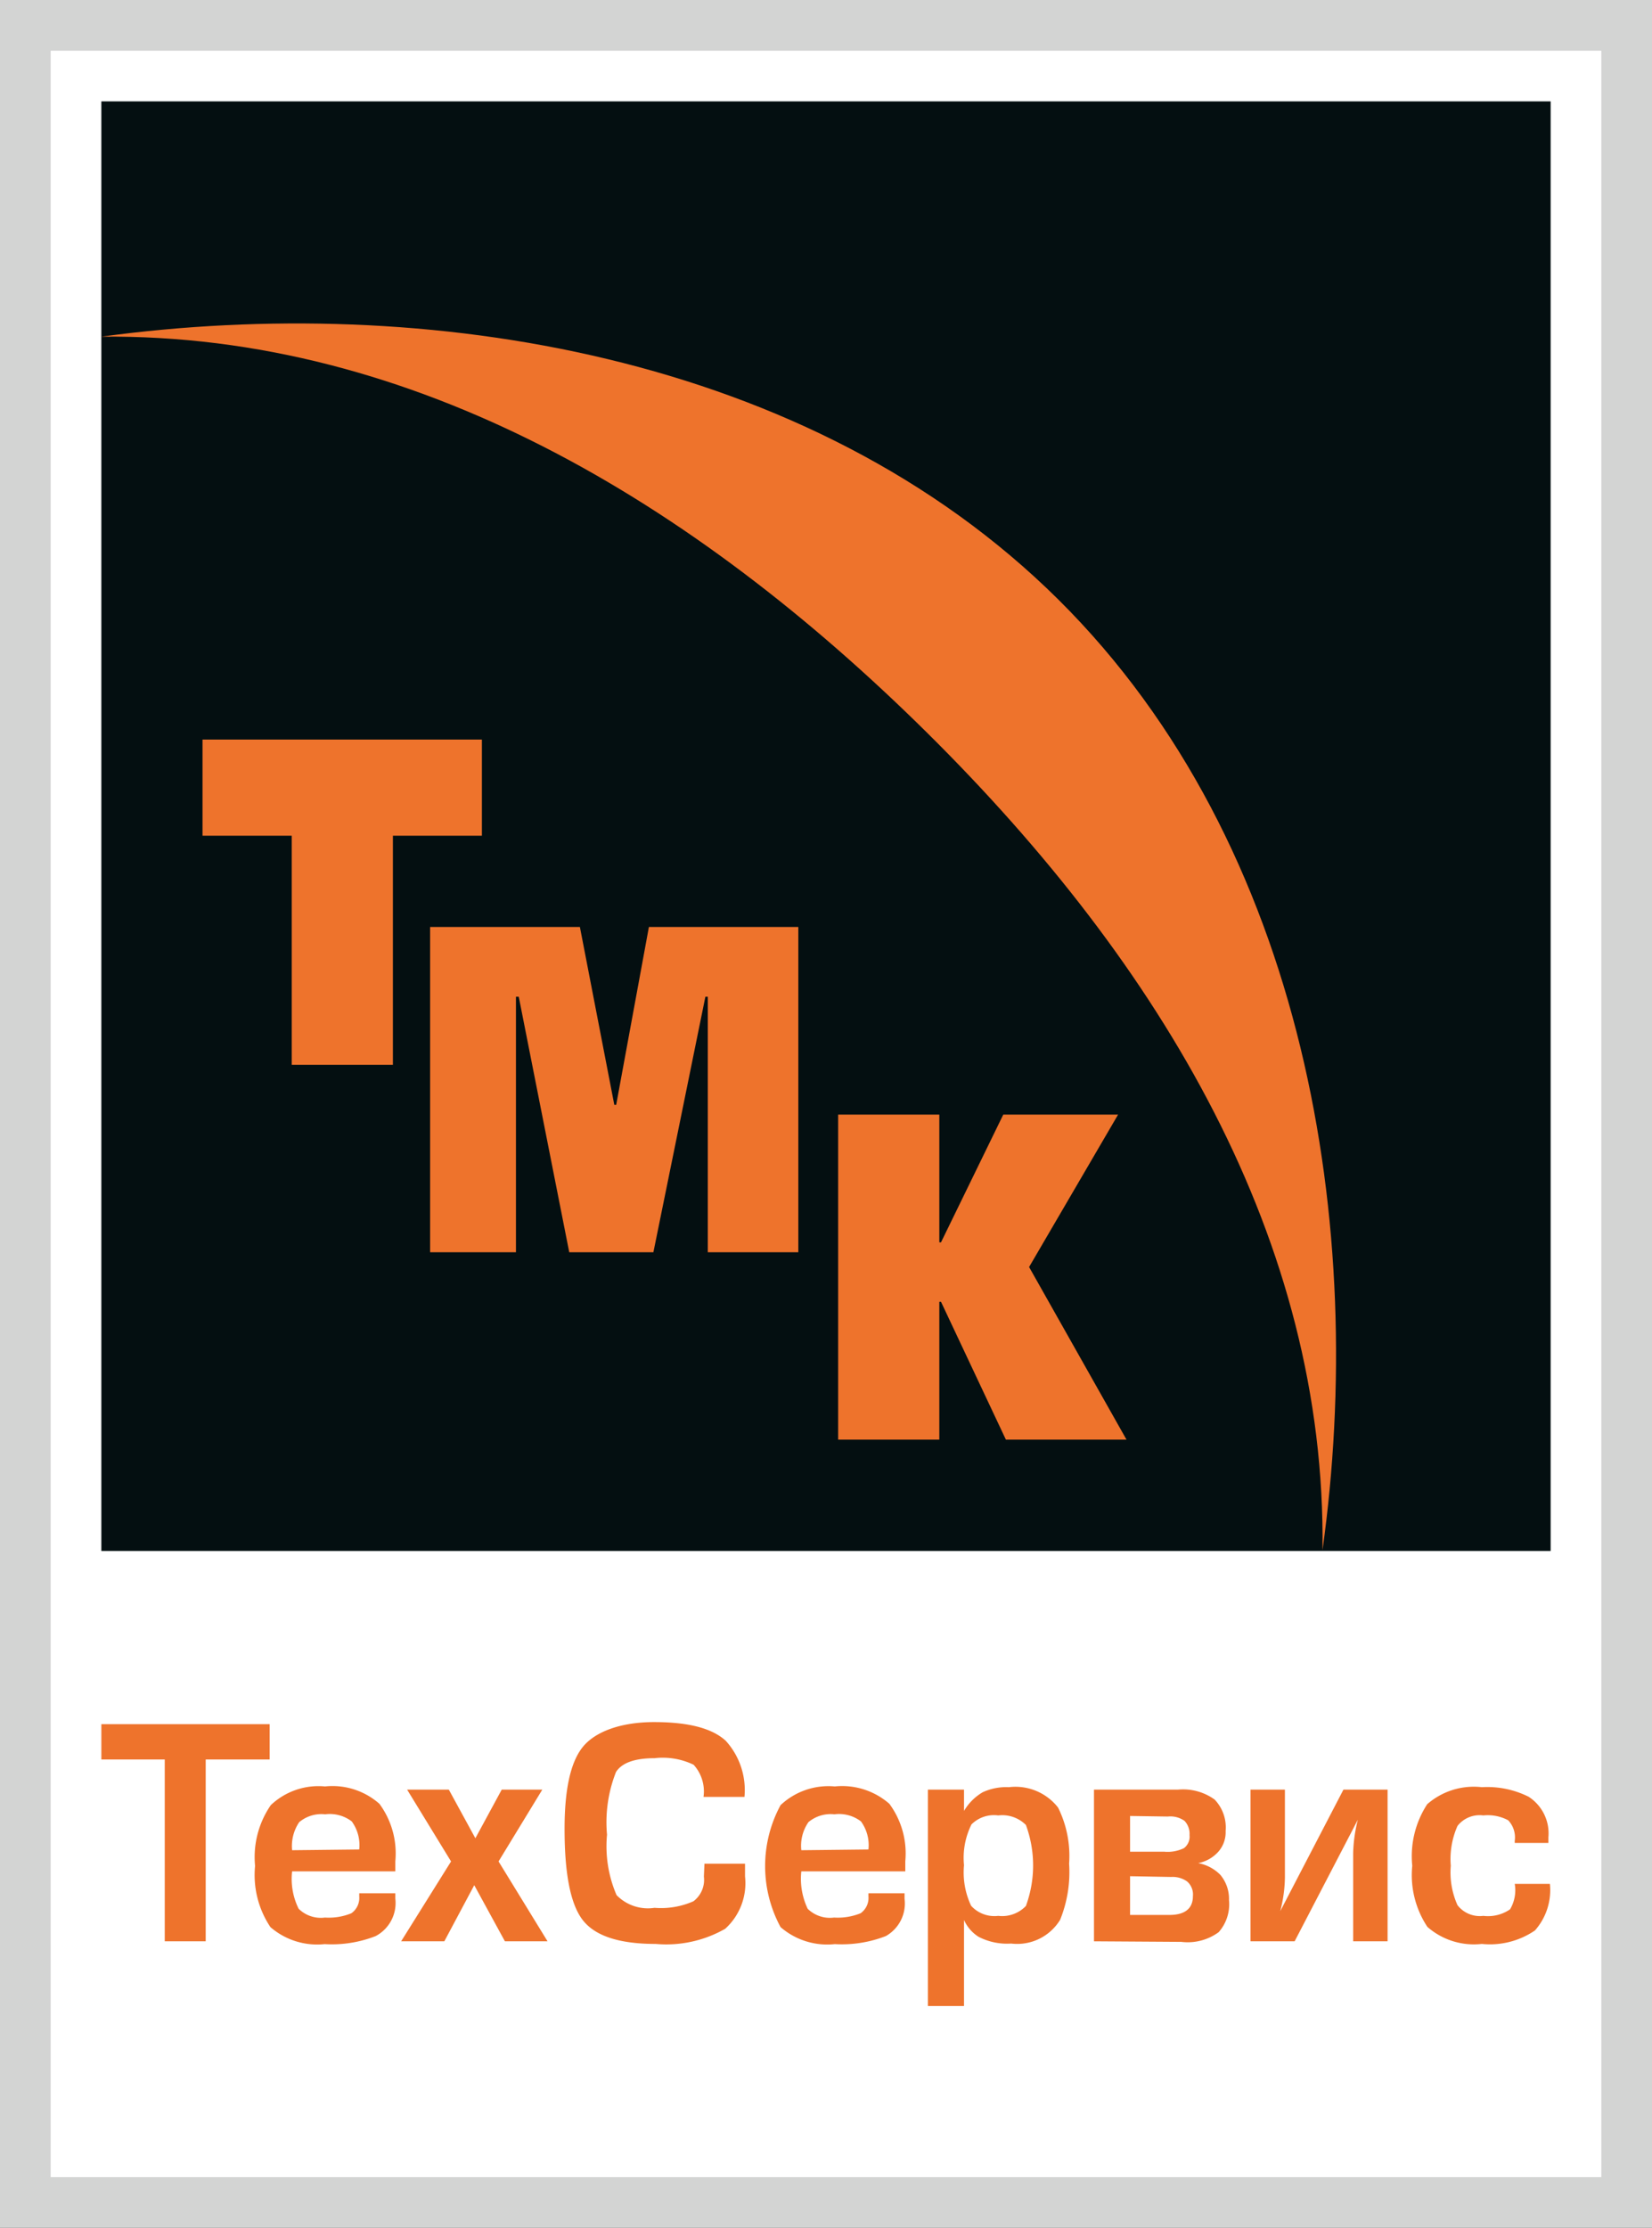 <svg id="Слой_1" data-name="Слой 1" xmlns="http://www.w3.org/2000/svg" viewBox="0 0 88.34 119.11"><rect x="0" y="0" width="88.34" height="119.11" fill="#333333" stroke="none"/><defs><style>.cls-1{fill:#d3d4d3;}.cls-2{fill:#fff;}.cls-3{fill:#040f11;}.cls-4{fill:#ee732c;}</style></defs><polygon class="cls-1" points="0 0 0 119.11 88.34 119.11 88.34 119.11 88.34 0 0 0"/><rect class="cls-2" x="2.71" y="2.71" width="82.92" height="113.69"/><rect class="cls-3" x="5.42" y="5.42" width="77.5" height="77.5"/><path class="cls-4" d="M5.42,18c17.28-2.35,37.88.87,51.17,14.05s16.52,33.7,14.13,50.83c.21-16.55-8.61-31.29-21.12-43.68S22.11,17.83,5.42,18" transform="translate(0)"/><polygon class="cls-4" points="25.77 39.54 25.77 44.68 21.01 44.68 21.01 56.93 15.6 56.93 15.6 44.68 10.83 44.68 10.83 39.54 25.77 39.54"/><polygon class="cls-4" points="23 49.56 31.01 49.56 32.85 59.07 32.95 59.07 34.7 49.56 42.69 49.56 42.69 66.95 37.85 66.95 37.85 53.29 37.72 53.29 34.94 66.95 30.44 66.95 27.74 53.29 27.59 53.29 27.59 66.95 23 66.95 23 49.56"/><polygon class="cls-4" points="50.23 66.42 50.32 66.42 53.65 59.59 59.79 59.59 55.03 67.74 60.24 76.97 53.79 76.97 50.32 69.6 50.23 69.6 50.23 76.97 44.82 76.97 44.82 59.59 50.23 59.59 50.23 66.42"/><path class="cls-4" d="M11,94.07v9.72H8.81V94.07H5.42V92.18h9v1.89Z" transform="translate(0)"/><path class="cls-4" d="M19.21,101.22h1.93v.29a2,2,0,0,1-1.05,2,6.41,6.41,0,0,1-2.73.43,3.81,3.81,0,0,1-2.9-.91,5,5,0,0,1-.82-3.27,4.9,4.9,0,0,1,.84-3.25,3.71,3.71,0,0,1,2.9-1,3.79,3.79,0,0,1,2.91.93,4.47,4.47,0,0,1,.85,3.07v.54H15.62a3.6,3.6,0,0,0,.35,2,1.69,1.69,0,0,0,1.41.47,3.18,3.18,0,0,0,1.41-.23,1,1,0,0,0,.42-.9Zm0-2.34a2.16,2.16,0,0,0-.4-1.5A1.93,1.93,0,0,0,17.39,97a1.85,1.85,0,0,0-1.39.42,2.28,2.28,0,0,0-.38,1.5Z" transform="translate(0)"/><path class="cls-4" d="M21.77,95.68H24l1.42,2.6,1.41-2.6H29l-2.34,3.84,2.62,4.27H27l-1.64-3-1.6,3H21.45l2.67-4.27Z" transform="translate(0)"/><path class="cls-4" d="M37.67,99.64h2.17v.68a3.29,3.29,0,0,1-1.06,2.8,6.35,6.35,0,0,1-3.72.81c-1.91,0-3.2-.41-3.87-1.24s-1-2.46-1-4.91c0-2.08.31-3.53.95-4.35s2-1.36,3.84-1.36,3.1.33,3.83,1a3.92,3.92,0,0,1,1,3H37.62a2.12,2.12,0,0,0-.53-1.72A3.8,3.8,0,0,0,35,94c-1.06,0-1.75.25-2.06.74a7.32,7.32,0,0,0-.48,3.35,6.6,6.6,0,0,0,.51,3.23A2.34,2.34,0,0,0,35,102a4.3,4.3,0,0,0,2.08-.35,1.43,1.43,0,0,0,.56-1.32Z" transform="translate(0)"/><path class="cls-4" d="M46.44,101.22h1.93v.29a2,2,0,0,1-1,2,6.48,6.48,0,0,1-2.73.43,3.8,3.8,0,0,1-2.9-.91,6.85,6.85,0,0,1,0-6.52,3.74,3.74,0,0,1,2.9-1,3.83,3.83,0,0,1,2.92.93,4.47,4.47,0,0,1,.85,3.07v.54H42.85a3.73,3.73,0,0,0,.34,2,1.69,1.69,0,0,0,1.41.47,3.26,3.26,0,0,0,1.42-.23,1,1,0,0,0,.42-.9Zm0-2.34a2.16,2.16,0,0,0-.4-1.5A1.93,1.93,0,0,0,44.62,97a1.85,1.85,0,0,0-1.39.42,2.22,2.22,0,0,0-.38,1.5Z" transform="translate(0)"/><path class="cls-4" d="M51.55,95.68v1.14a2.8,2.8,0,0,1,1-1,3,3,0,0,1,1.4-.27,2.89,2.89,0,0,1,2.63,1.09,5.81,5.81,0,0,1,.59,3,6.79,6.79,0,0,1-.48,3,2.69,2.69,0,0,1-2.62,1.27,3.32,3.32,0,0,1-1.74-.36,2.06,2.06,0,0,1-.78-.9v4.6H49.62V95.68Zm1.83,1.38a1.7,1.7,0,0,0-1.43.48,4,4,0,0,0-.4,2.18,4.17,4.17,0,0,0,.38,2.17,1.68,1.68,0,0,0,1.45.54,1.76,1.76,0,0,0,1.48-.53,6.28,6.28,0,0,0,0-4.33A1.79,1.79,0,0,0,53.38,97.06Z" transform="translate(0)"/><path class="cls-4" d="M58.5,103.79V95.68H63a2.88,2.88,0,0,1,1.95.53,2.15,2.15,0,0,1,.59,1.68A1.57,1.57,0,0,1,65.15,99a1.93,1.93,0,0,1-1.08.61,2.23,2.23,0,0,1,1.19.63,2,2,0,0,1,.46,1.35,2.25,2.25,0,0,1-.55,1.71,2.8,2.8,0,0,1-2,.52Zm1.93-6.7V99h1.83a2,2,0,0,0,1.05-.19.77.77,0,0,0,.3-.7,1,1,0,0,0-.27-.76,1.3,1.3,0,0,0-.89-.23Zm0,3.22v2.07h2.11c.83,0,1.25-.35,1.25-1a.92.92,0,0,0-.31-.79,1.34,1.34,0,0,0-.85-.24Z" transform="translate(0)"/><path class="cls-4" d="M66.87,95.68h1.84v4.72a7.49,7.49,0,0,1-.25,1.78l3.38-6.5H74.2v8.11H72.36V99.07a8,8,0,0,1,.25-1.78l-3.38,6.5H66.87Z" transform="translate(0)"/><path class="cls-4" d="M81,100.72h1.88a3.25,3.25,0,0,1-.8,2.49,4.26,4.26,0,0,1-2.84.72,3.77,3.77,0,0,1-2.91-.91,5,5,0,0,1-.81-3.27,5.08,5.08,0,0,1,.8-3.29,3.78,3.78,0,0,1,2.92-.91,4.94,4.94,0,0,1,2.5.51,2.33,2.33,0,0,1,1.06,2.17v.3H81v-.11a1.33,1.33,0,0,0-.35-1.1,2.31,2.31,0,0,0-1.33-.26,1.5,1.5,0,0,0-1.38.56,4.36,4.36,0,0,0-.36,2.13,4.26,4.26,0,0,0,.36,2.11,1.51,1.51,0,0,0,1.38.57,2.08,2.08,0,0,0,1.43-.35A2,2,0,0,0,81,100.72Z" transform="translate(0)"/></svg>